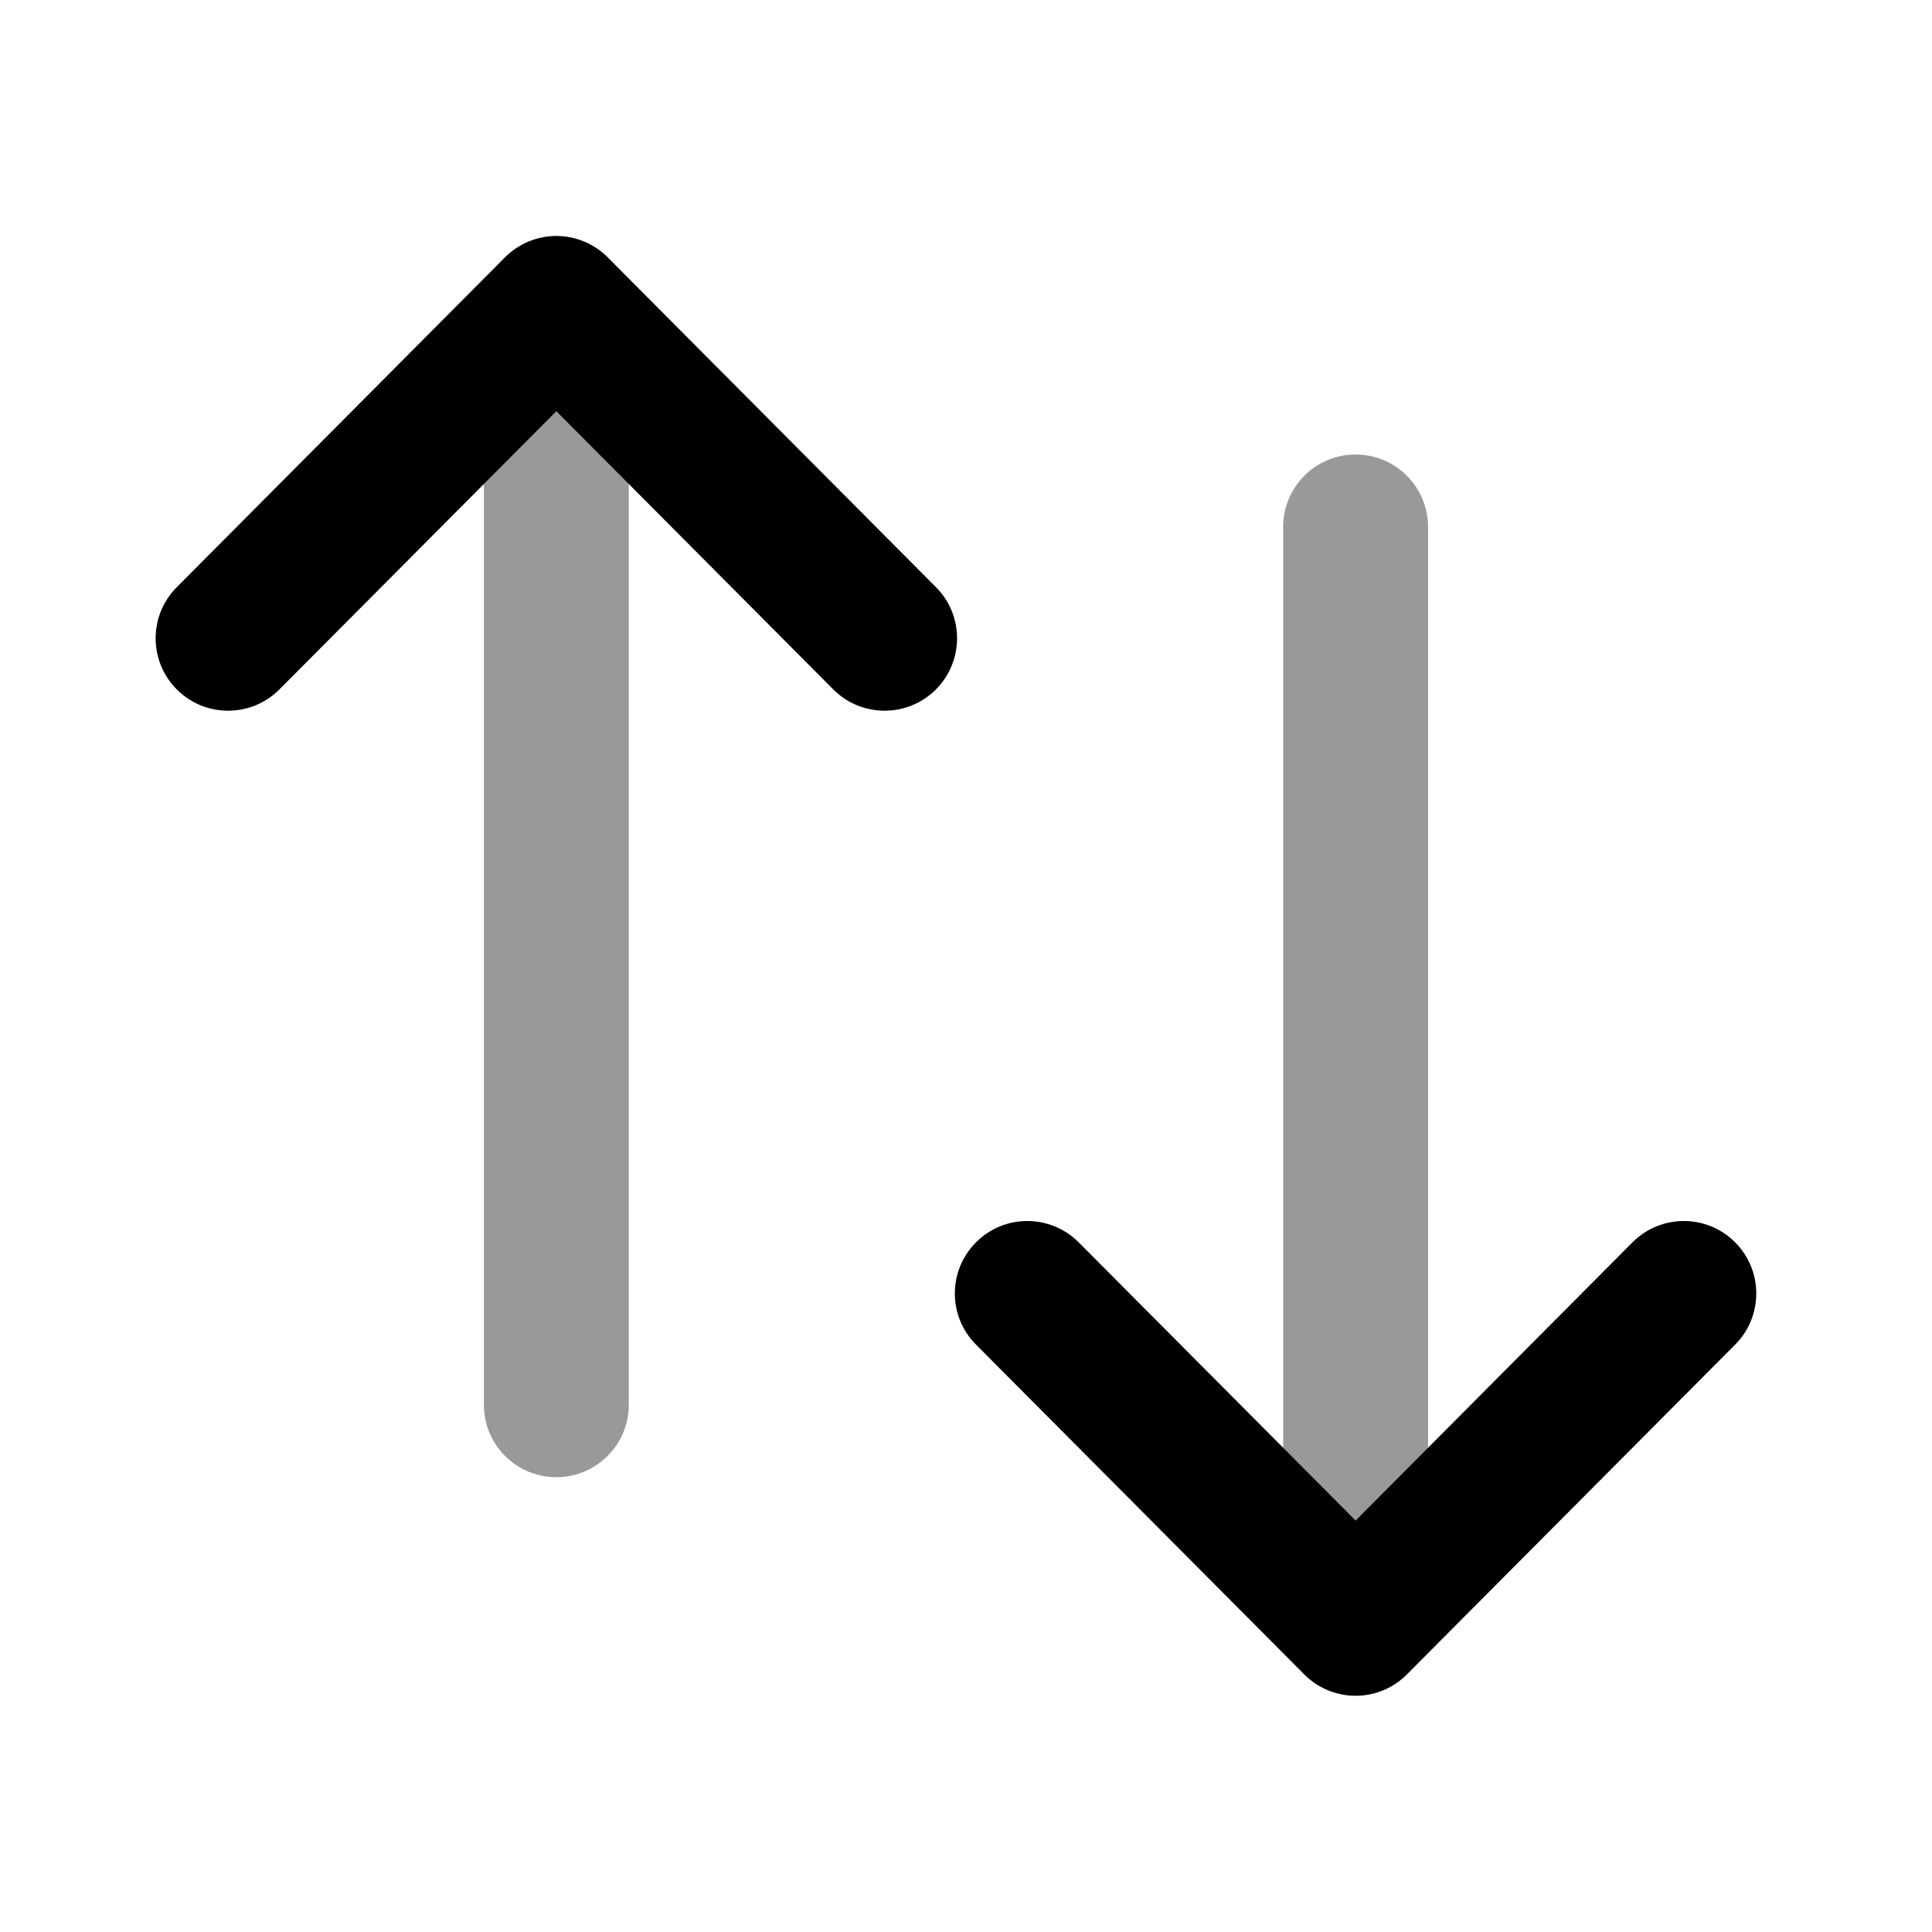 <svg viewBox="0 0 24 24" fill="none" xmlns="http://www.w3.org/2000/svg">
<path opacity="0.4" fill-rule="evenodd" clip-rule="evenodd" d="M16.84 5.646C17.337 5.646 17.74 6.049 17.74 6.546V20.164C17.74 20.661 17.337 21.064 16.84 21.064C16.343 21.064 15.94 20.661 15.94 20.164V6.546C15.94 6.049 16.343 5.646 16.84 5.646Z" fill="currentColor"/>
<path fill-rule="evenodd" clip-rule="evenodd" d="M12.127 15.43C12.479 15.079 13.049 15.081 13.4 15.433L16.84 18.889L20.279 15.433C20.63 15.081 21.2 15.079 21.552 15.43C21.904 15.781 21.906 16.351 21.555 16.703L17.477 20.8C17.308 20.969 17.079 21.065 16.84 21.065C16.6 21.065 16.37 20.969 16.202 20.8L12.124 16.703C11.773 16.351 11.774 15.781 12.127 15.43Z" fill="currentColor"/>
<path opacity="0.4" fill-rule="evenodd" clip-rule="evenodd" d="M6.911 2.933C7.408 2.933 7.811 3.336 7.811 3.833V17.45C7.811 17.948 7.408 18.35 6.911 18.35C6.414 18.35 6.011 17.948 6.011 17.45V3.833C6.011 3.336 6.414 2.933 6.911 2.933Z" fill="currentColor"/>
<path fill-rule="evenodd" clip-rule="evenodd" d="M6.911 2.932C7.151 2.932 7.38 3.028 7.549 3.197L11.627 7.294C11.978 7.646 11.976 8.216 11.624 8.567C11.272 8.917 10.702 8.916 10.351 8.564L6.911 5.108L3.471 8.564C3.121 8.916 2.551 8.917 2.199 8.567C1.846 8.216 1.845 7.646 2.196 7.294L6.273 3.197C6.442 3.028 6.672 2.932 6.911 2.932Z" fill="currentColor"/>
</svg>
